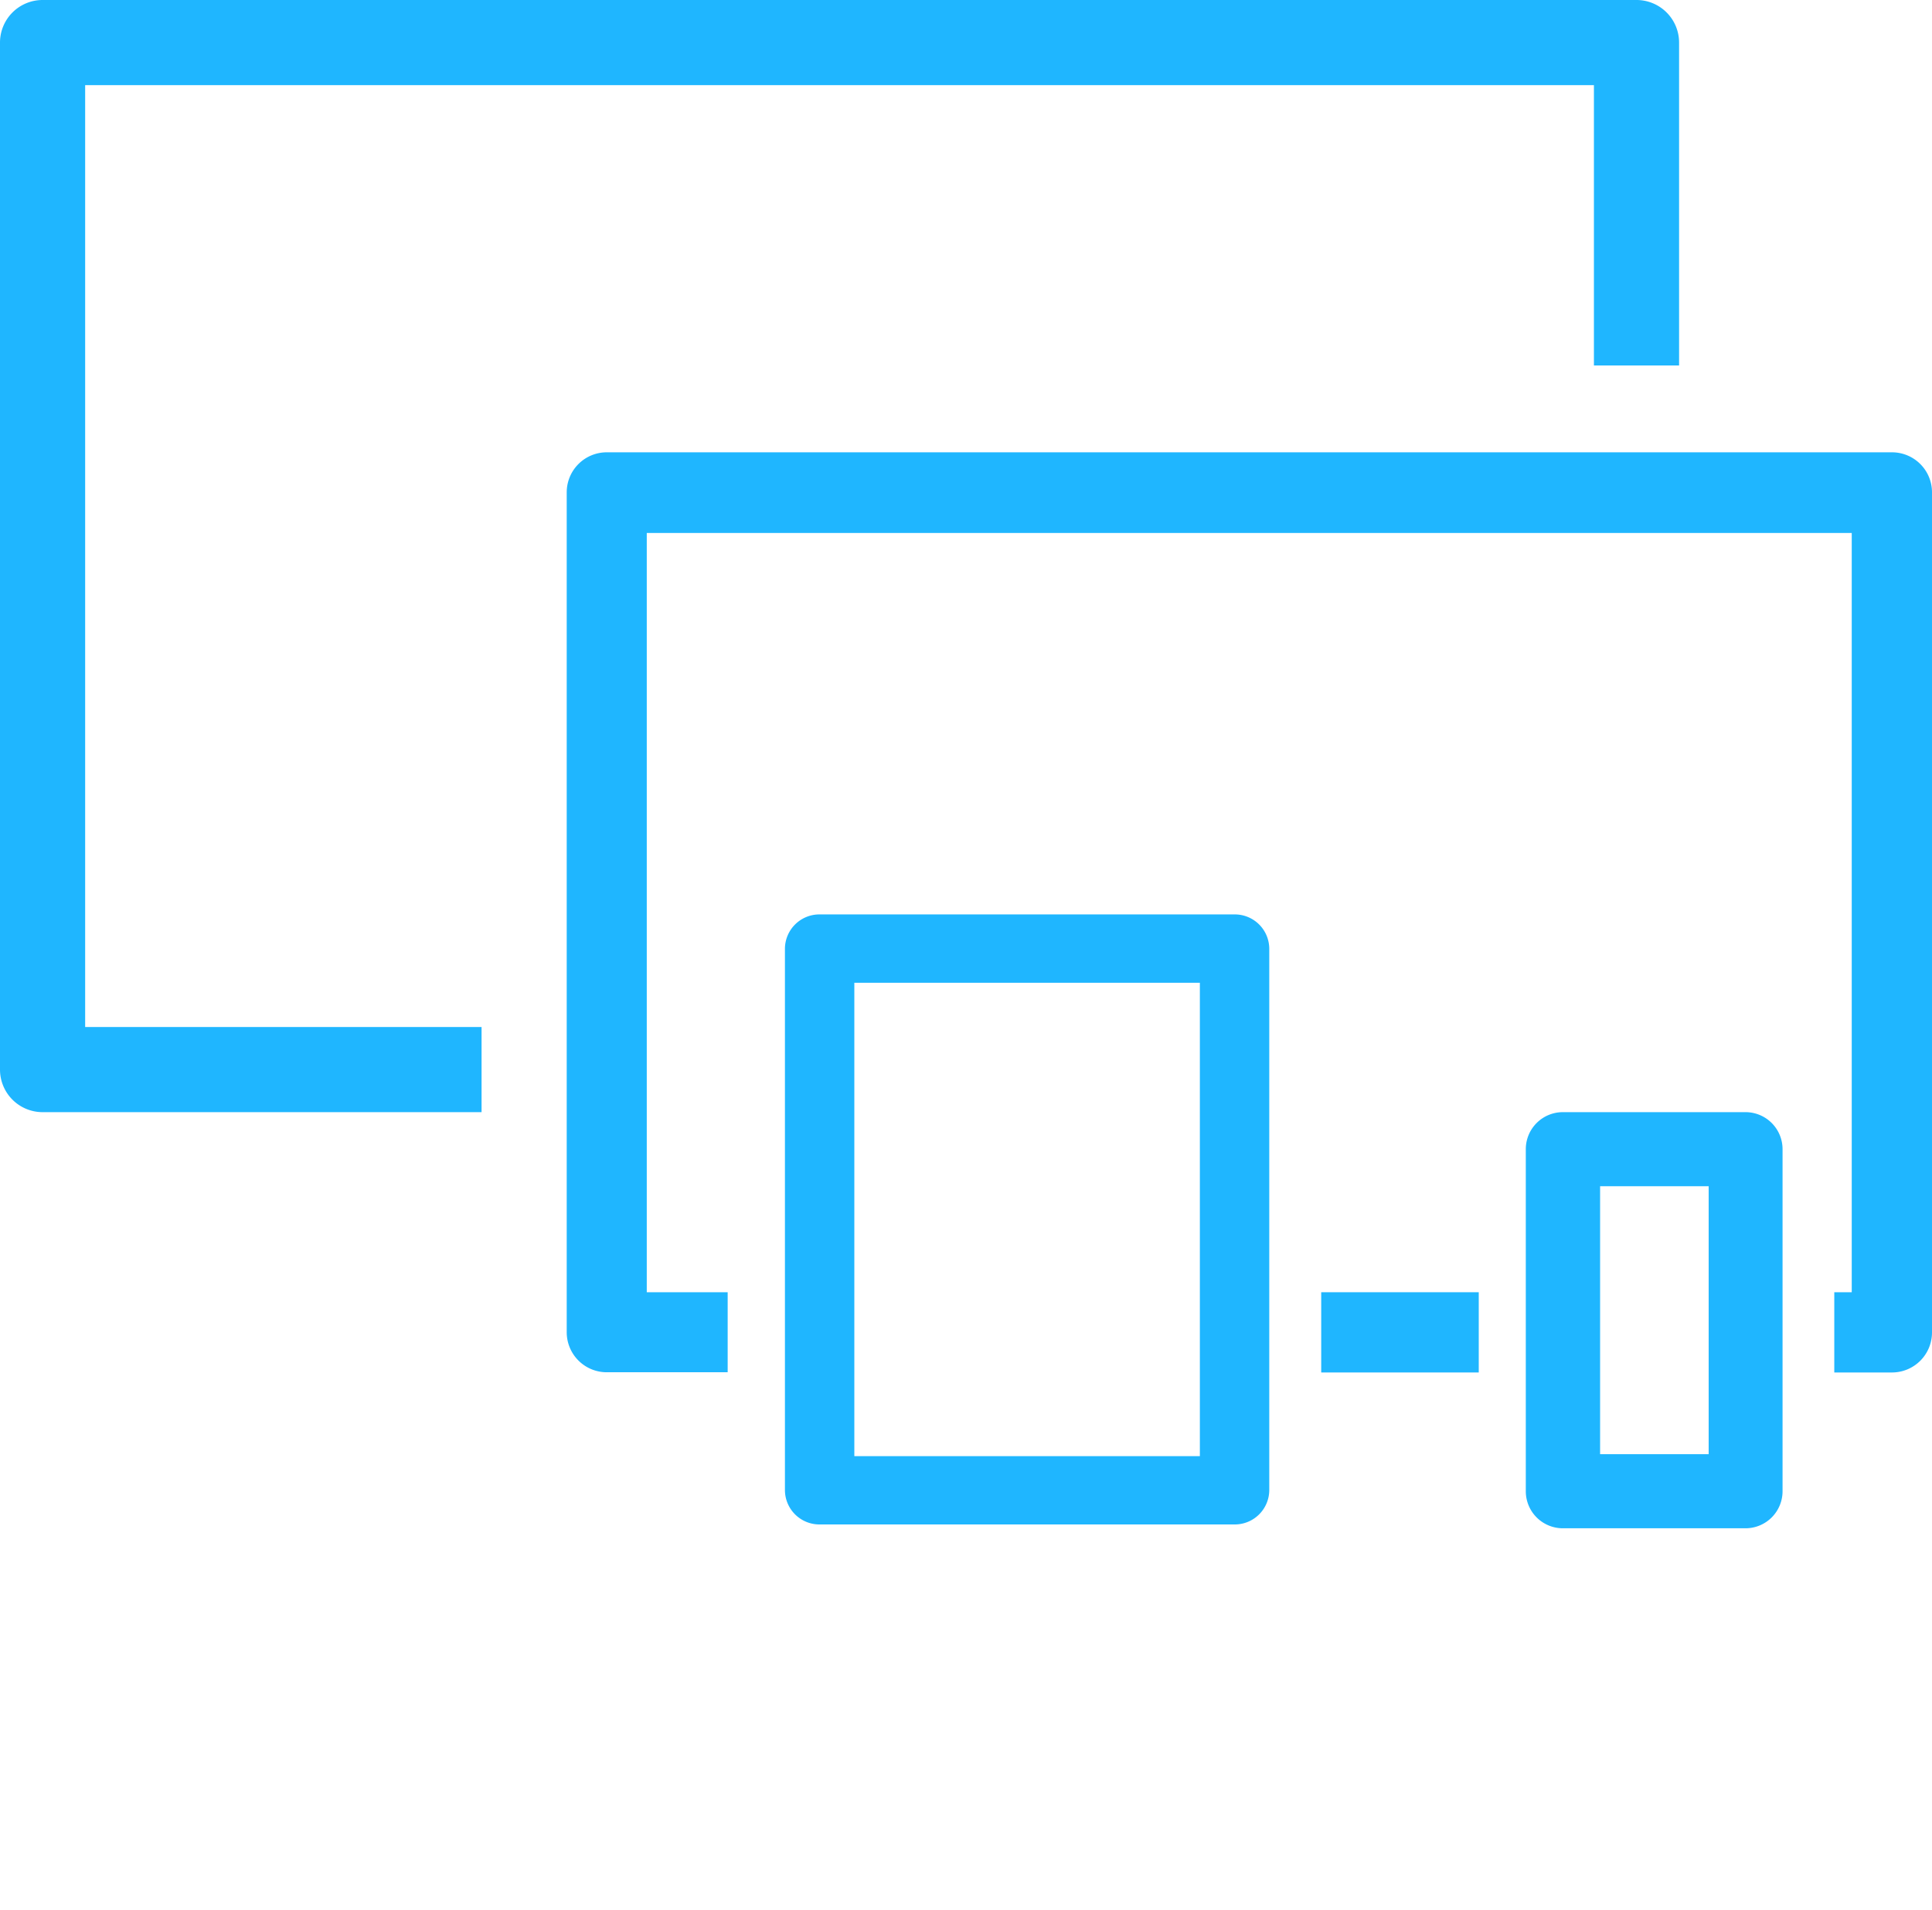<svg xmlns="http://www.w3.org/2000/svg" data-name="Layer 23" viewBox="0 0 90.75 89.75" x="0px" y="0px"><path fill="#1FB6FF" d="M9.13,20.75H80V33.92h4V18.75a2,2,0,0,0-2-2H7.13a2,2,0,0,0-2,2V67a2,2,0,0,0,2,2H27.75V65H9.13V20.75Z" transform="translate(-5.13 -16.75)"/><path fill="#1FB6FF" d="M63.12,59.71H43.63A1.62,1.62,0,0,0,42,61.31V86.77a1.62,1.62,0,0,0,1.63,1.6H63.12a1.62,1.62,0,0,0,1.63-1.6V61.31A1.62,1.62,0,0,0,63.12,59.71ZM61.49,85.16H45.26V62.92H61.49V85.16Z" transform="translate(-5.13 -16.75)"/><rect fill="#1FB6FF" x="62.06" y="60.71" width="7.4" height="3.77"/><path fill="#1FB6FF" d="M94,38H33.63a1.88,1.88,0,0,0-1.88,1.88V79.34a1.88,1.88,0,0,0,1.88,1.88h5.68V77.46h-3.8V41.79H92.11V77.46H91.29v3.77H94a1.88,1.88,0,0,0,1.88-1.88V39.91A1.88,1.88,0,0,0,94,38Z" transform="translate(-5.13 -16.75)"/><path fill="#1FB6FF" d="M87.12,69H78.54a1.74,1.74,0,0,0-1.74,1.74V86.81a1.74,1.74,0,0,0,1.74,1.74h8.58a1.74,1.74,0,0,0,1.74-1.74V70.74A1.74,1.74,0,0,0,87.12,69ZM85.39,85.07h-5.1V72.48h5.1v12.6Z" transform="translate(-5.13 -16.75)"/></svg>

